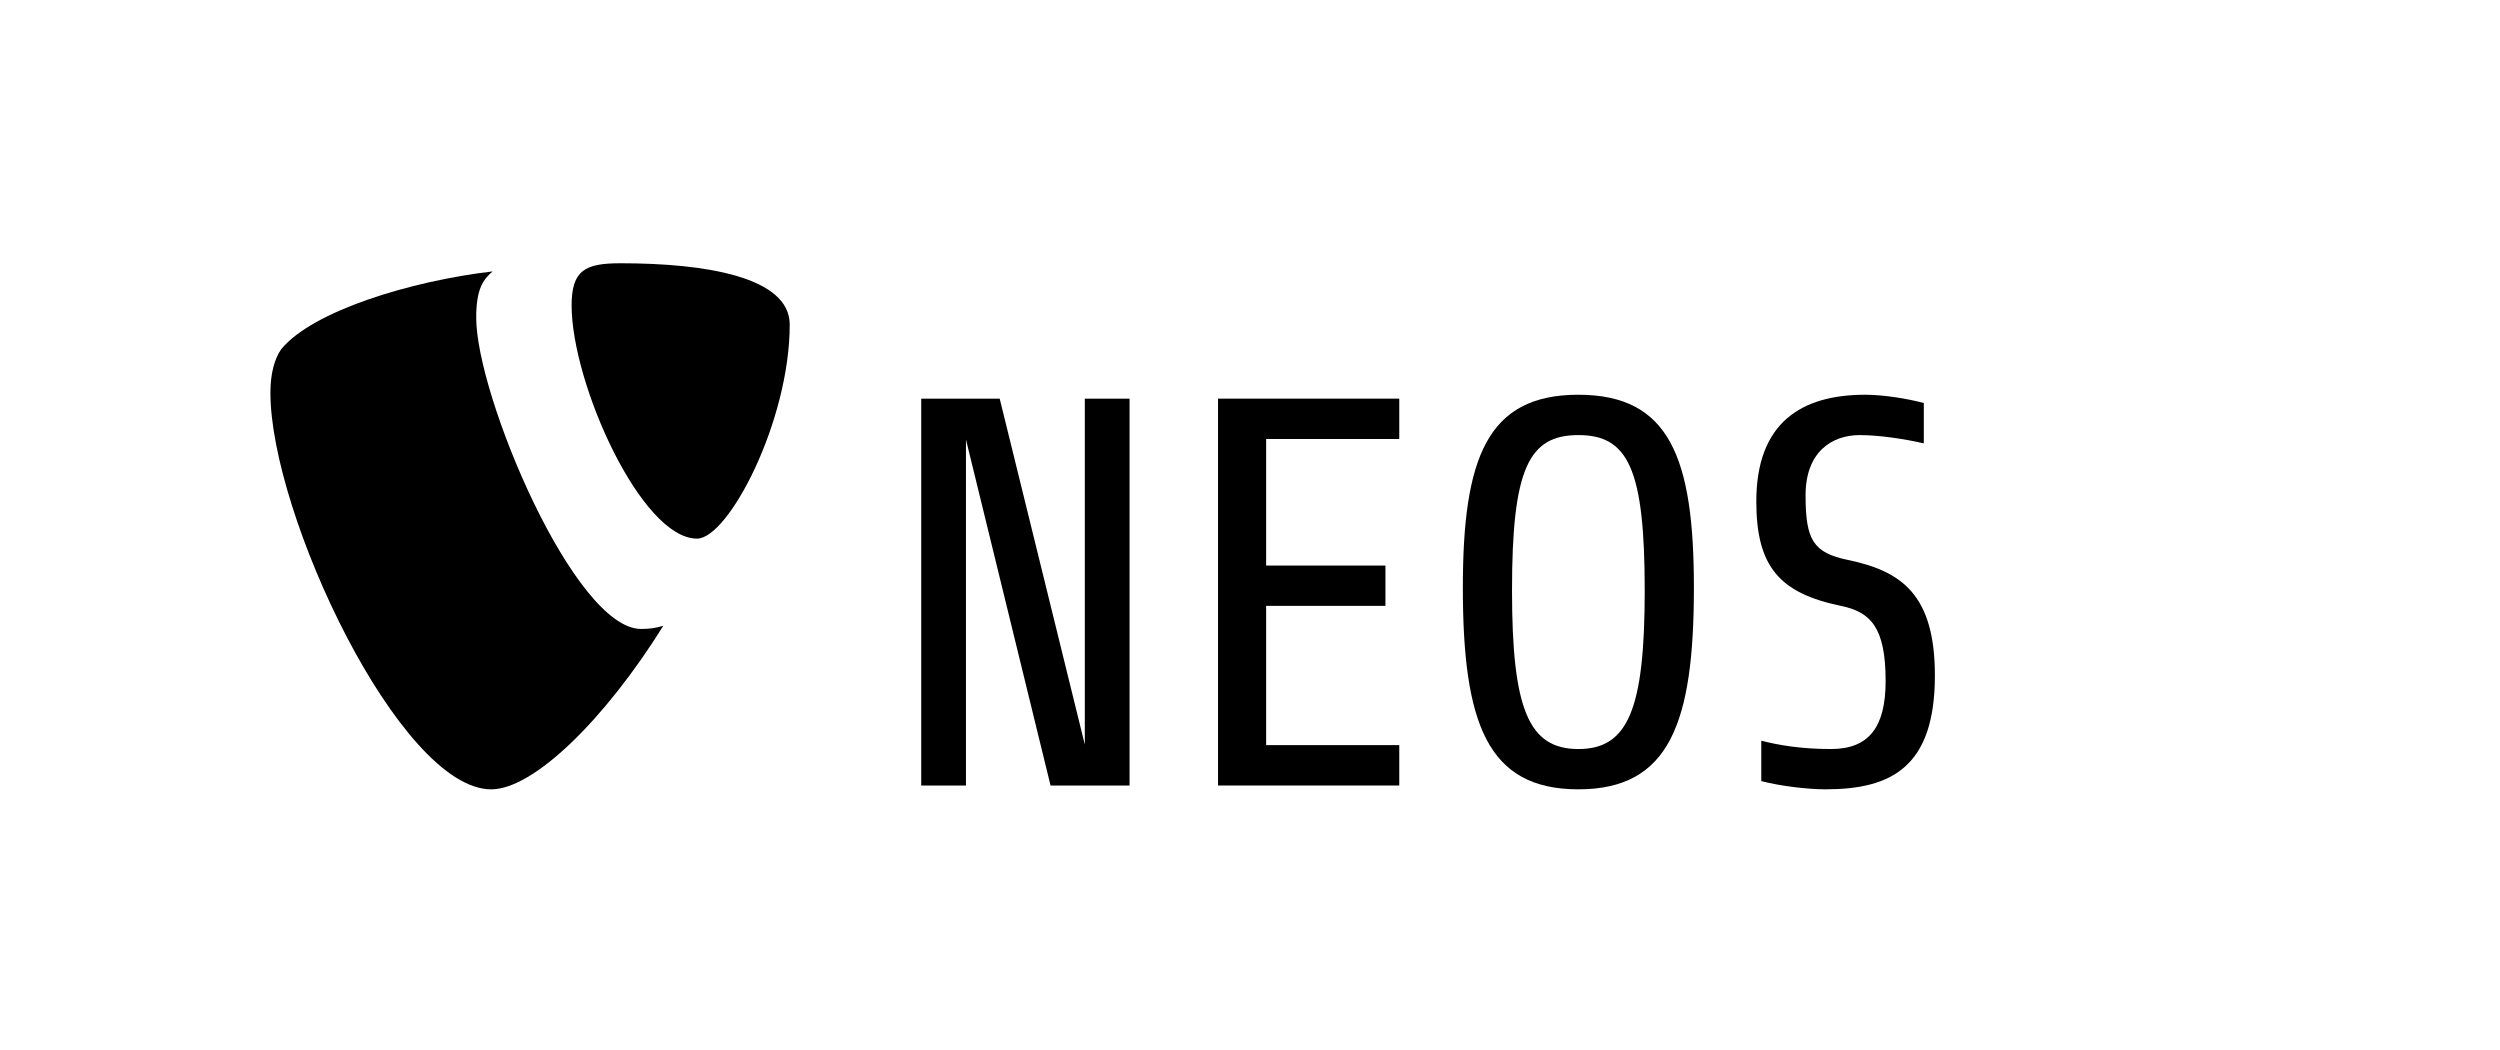 <?xml version="1.0" encoding="utf-8"?>
<!-- Generator: Adobe Illustrator 15.1.0, SVG Export Plug-In . SVG Version: 6.00 Build 0)  -->
<!DOCTYPE svg PUBLIC "-//W3C//DTD SVG 1.1//EN" "http://www.w3.org/Graphics/SVG/1.1/DTD/svg11.dtd">
<svg version="1.1" id="Ebene_1" xmlns="http://www.w3.org/2000/svg" xmlns:xlink="http://www.w3.org/1999/xlink" x="0px" y="0px"
	 width="400px" height="168px" viewBox="0 0 400 168" enable-background="new 0 0 400 168" xml:space="preserve">
<rect fill="none" width="400" height="168.476"/>
<rect fill="none" width="400" height="168.476"/>
<rect fill="none" width="400" height="168"/>
<path d="M106.129,100.128c-1.247,0.369-2.242,0.506-3.547,0.506c-10.688,0-26.388-37.358-26.388-49.793
	c0-4.576,1.09-6.104,2.621-7.415c-13.085,1.527-28.792,6.33-33.812,12.434c-1.085,1.529-1.737,3.926-1.737,6.98
	c0,19.41,20.718,63.455,35.325,63.455C85.353,126.295,96.751,115.181,106.129,100.128"/>
<path d="M99.306,42.121c13.527,0,27.049,2.182,27.049,9.812c0,15.482-9.812,34.246-14.832,34.246
	c-8.942,0-20.065-24.867-20.065-37.302C91.458,43.211,93.639,42.121,99.306,42.121"/>
<polygon points="168.088,125.682 154.554,70.323 154.554,125.682 147.396,125.682 147.396,63.783 159.951,63.783 173.57,119.135 
	173.57,63.783 180.728,63.783 180.728,125.682 "/>
<polygon points="194.884,125.682 194.884,63.783 223.883,63.783 223.883,70.238 202.582,70.238 202.582,90.49 221.67,90.49 
	221.67,96.938 202.582,96.938 202.582,119.22 223.883,119.22 223.883,125.682 "/>
<path d="M252.535,126.293c-14.589,0-18.479-10.61-18.479-32.268c0-20.783,3.891-30.867,18.479-30.867
	c14.597,0,18.489,10.084,18.489,30.867C271.024,115.683,267.131,126.293,252.535,126.293 M252.535,69.613
	c-7.955,0-10.612,5.396-10.612,24.853c0,19.003,2.657,25.38,10.612,25.38c7.965,0,10.62-6.377,10.62-25.38
	C263.155,75.01,260.5,69.613,252.535,69.613"/>
<path d="M292.074,126.292c-2.843,0-7.259-0.525-10.269-1.32v-6.462c2.741,0.71,6.376,1.335,11.148,1.335
	c6.106,0,8.747-3.536,8.747-10.879c0-8.577-2.386-11.048-7.157-12.028c-9.812-2.03-13.534-6.277-13.534-16.708
	c0-12.647,7.258-17.071,17.425-17.071c2.912,0,6.803,0.625,9.374,1.328v6.455c-3.011-0.703-7.157-1.328-10.254-1.328
	c-4.431,0-8.663,2.656-8.663,9.643c0,7.158,1.237,9.188,6.802,10.34c8.493,1.774,13.888,5.481,13.888,18.49
	C309.581,122.756,302.596,126.292,292.074,126.292"/>
</svg>
